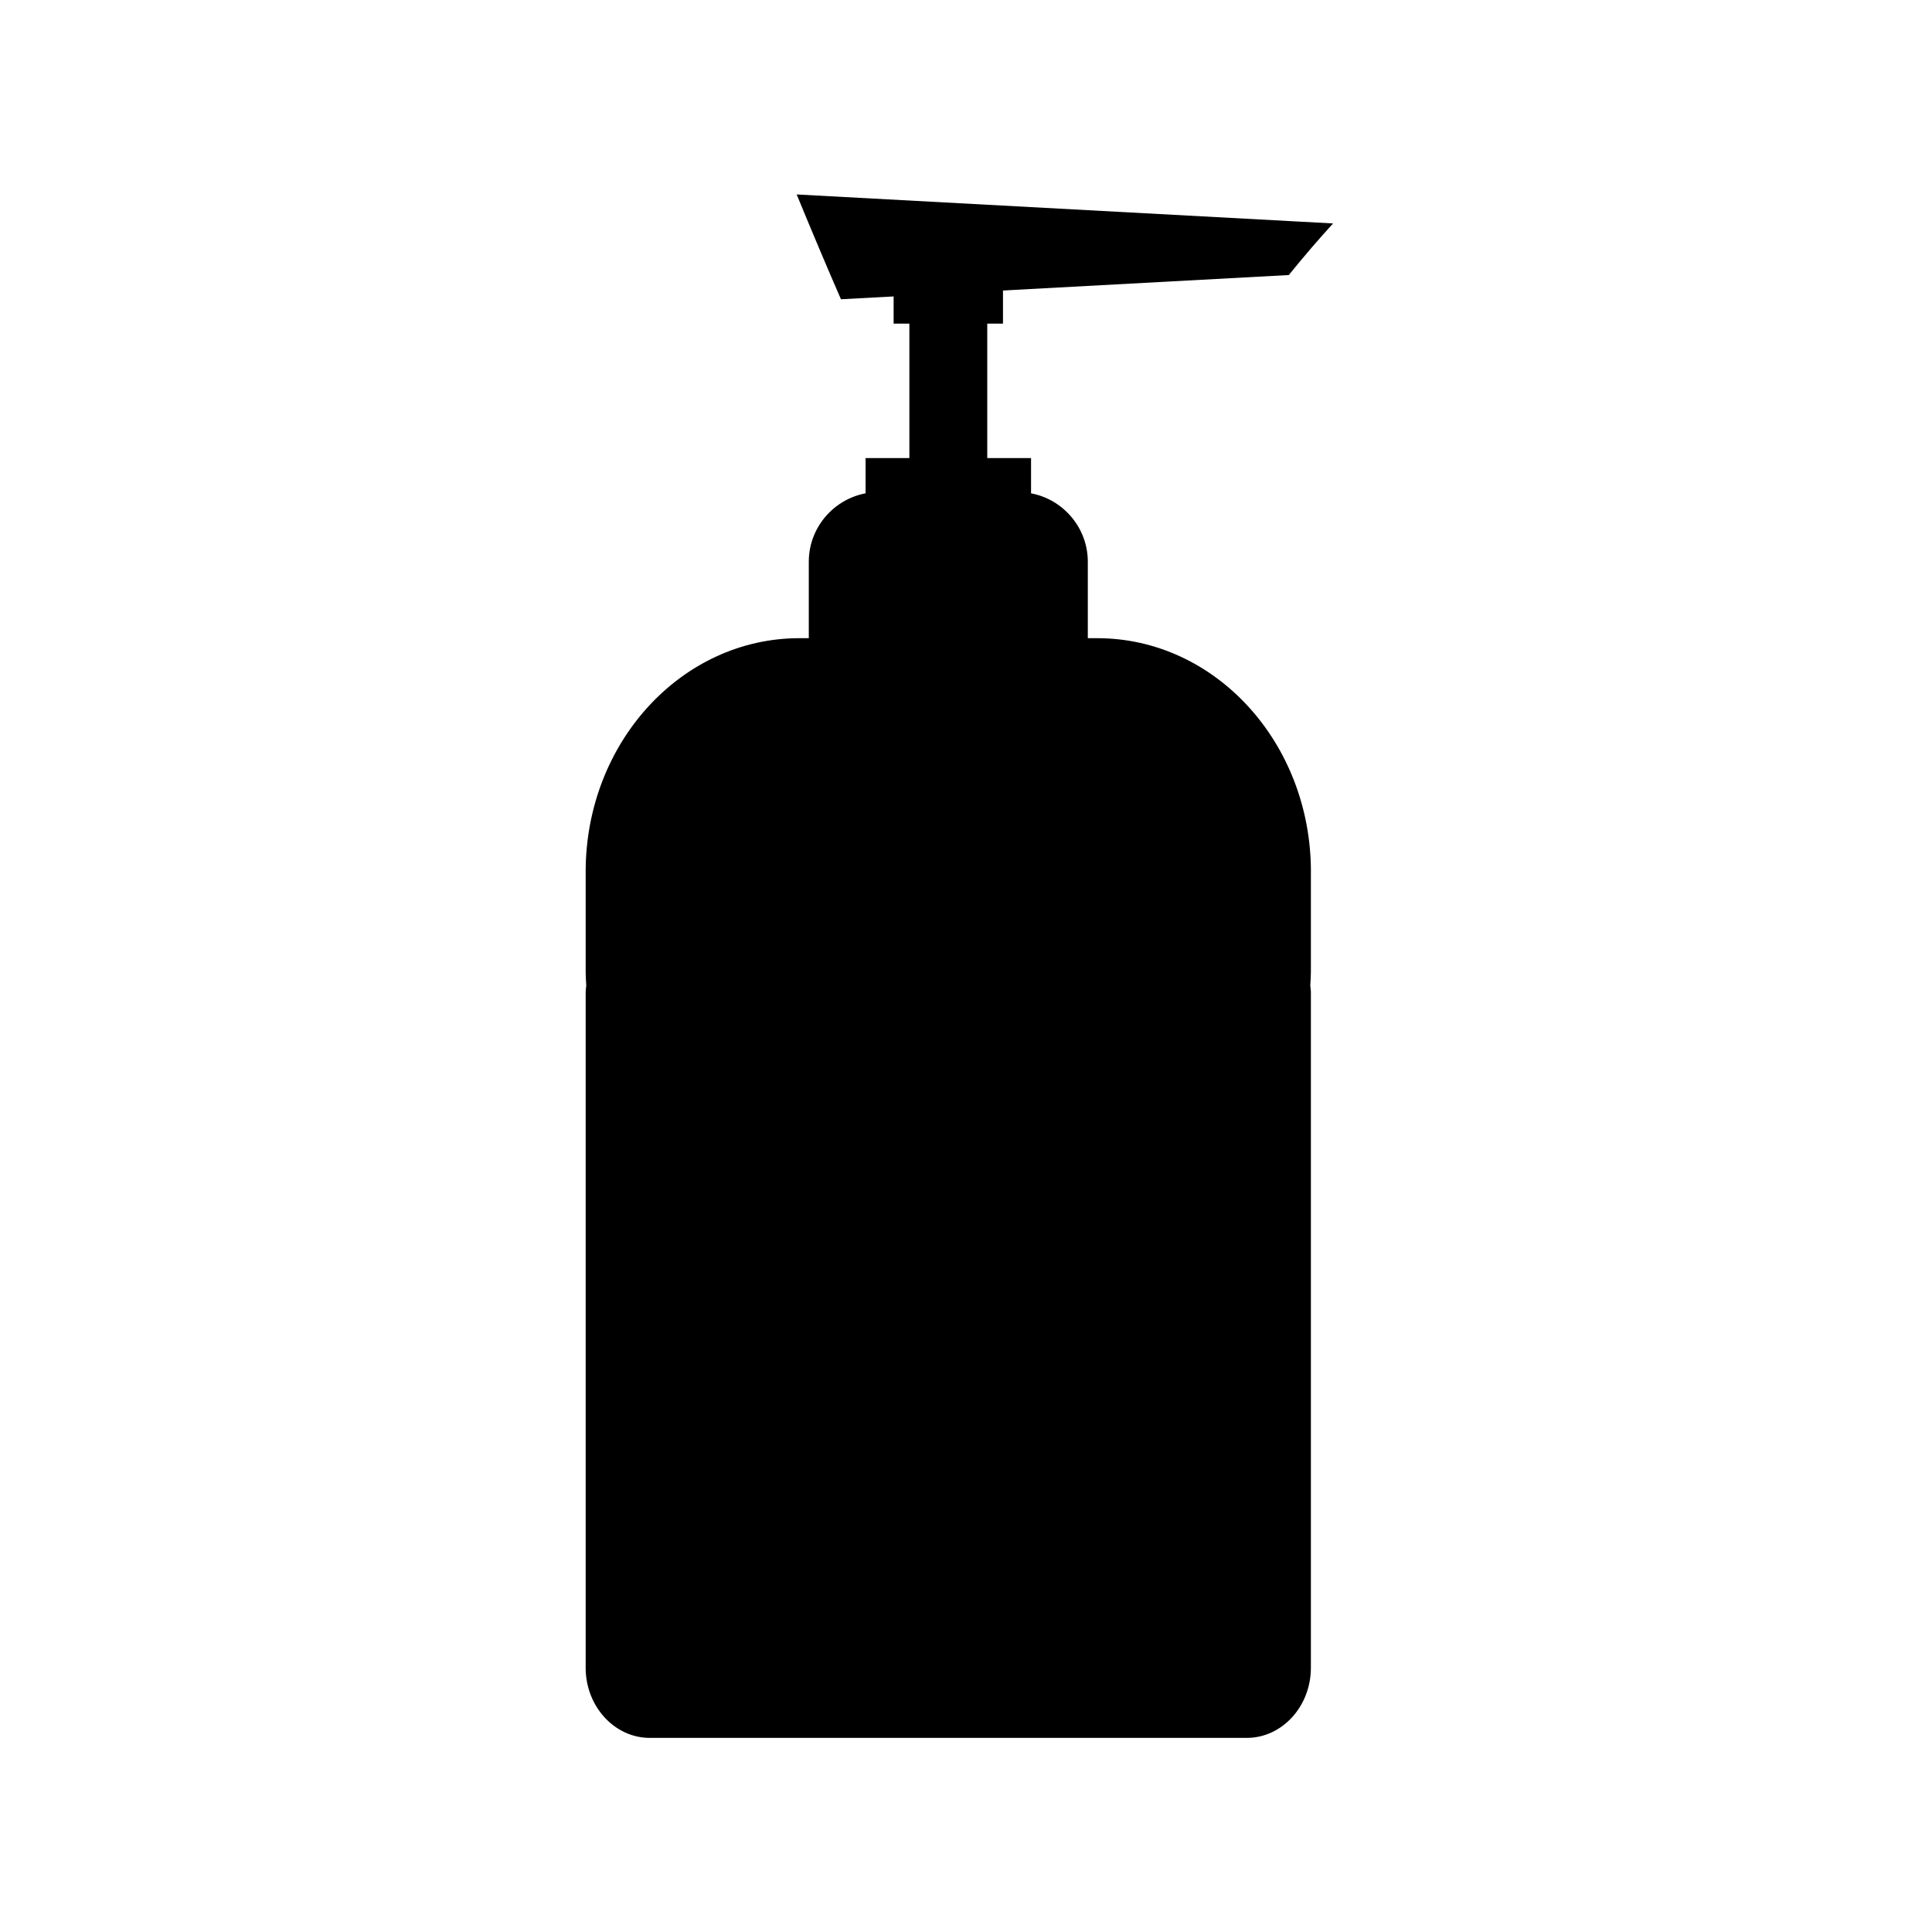 <svg xmlns="http://www.w3.org/2000/svg" xmlns:xlink="http://www.w3.org/1999/xlink" version="1.1" x="0px" y="0px" width="100px" height="100px" viewBox="0 0 100 100" enable-background="new 0 0 100 100" xml:space="preserve">
<g id="Captions">
</g>
<g id="Your_Icon">
	<path d="M67.853,45.122c0-6.678-4.952-12.09-11.063-12.09H41.376c-6.107,0-11.062,5.412-11.062,12.09v5.205   c0,0.232,0.02,0.456,0.031,0.685c-0.01,0.114-0.031,0.225-0.031,0.341v34.973c0,1.995,1.492,3.627,3.318,3.627h30.902   c1.824,0,3.317-1.632,3.317-3.627V51.352c0-0.116-0.021-0.227-0.031-0.341c0.012-0.229,0.031-0.453,0.031-0.685V45.122z"/>
	<g>
		<path d="M56.305,39.84c0,1.98-1.62,3.6-3.6,3.6h-7.242c-1.979,0-3.6-1.62-3.6-3.6V29.073c0-1.98,1.62-3.6,3.6-3.6h7.242    c1.979,0,3.6,1.62,3.6,3.6V39.84z"/>
	</g>
	<rect x="44.803" y="23.71" width="8.564" height="3.527"/>
	<rect x="47.069" y="16.411" width="4.031" height="10.827"/>
	<rect x="46.254" y="14.863" width="5.66" height="1.888"/>
	<path d="M66.708,14.236c-7.726,0.418-15.452,0.836-23.18,1.254c-0.764-1.753-1.526-3.562-2.292-5.425c9.256,0.5,18.51,1,27.764,1.5   C68.236,12.401,67.473,13.291,66.708,14.236z"/>
</g>
</svg>